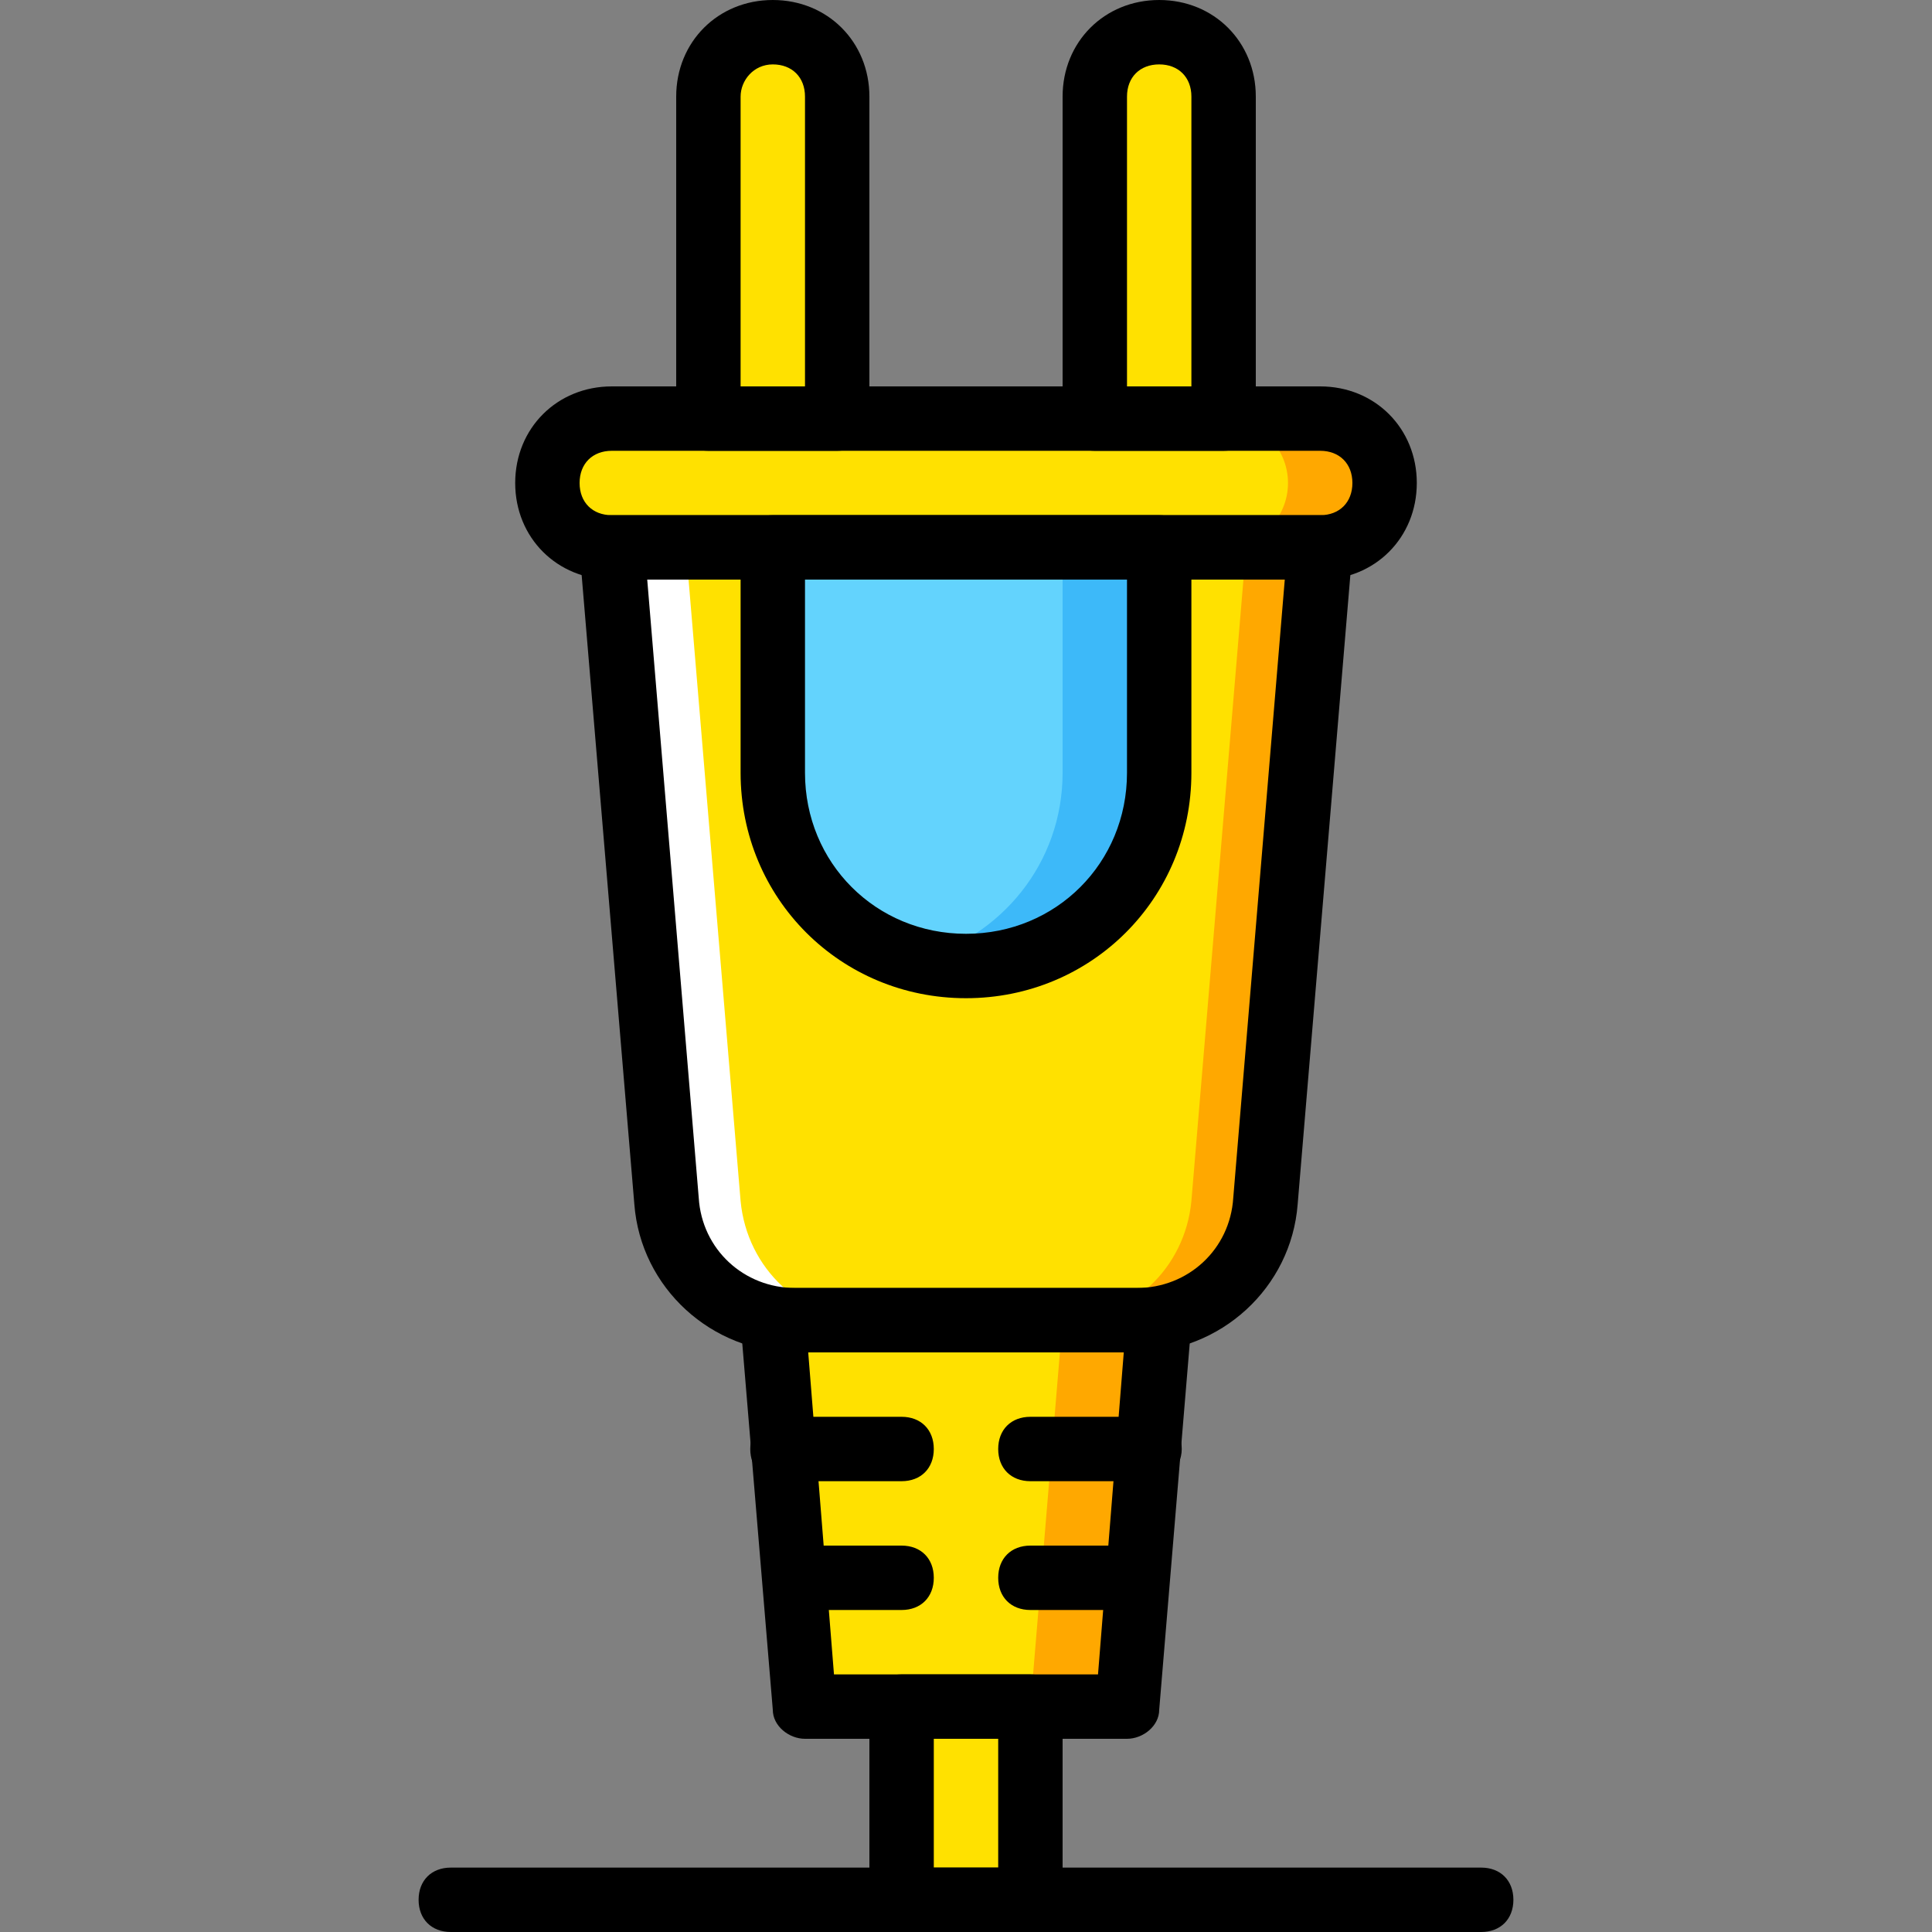 <?xml version="1.0" encoding="iso-8859-1"?>
<!-- Uploaded to: SVG Repo, www.svgrepo.com, Generator: SVG Repo Mixer Tools -->
<svg height="800px" width="800px" version="1.1" id="Layer_1" xmlns="http://www.w3.org/2000/svg" xmlns:xlink="http://www.w3.org/1999/xlink" 
	 viewBox="0 0 503.607 503.607" xml:space="preserve">
<rect x="0" y="0" width="503.607" height="503.607" fill="#808080" stroke="none"/>
<g transform="translate(1 1)">
	<g>
		<polygon style="fill:#FFE100;" points="234.016,494.213 267.59,494.213 267.59,443.852 234.016,443.852 		"/>
		<polygon style="fill:#FFE100;" points="292.77,443.852 208.836,443.852 200.443,343.131 301.164,343.131 		"/>
	</g>
	<polygon style="fill:#FFA800;" points="275.984,343.131 267.59,443.852 292.77,443.852 301.164,343.131 	"/>
	<g>
		<path style="fill:#FFE100;" d="M217.229,108.115h-33.574V24.18c0-9.233,7.554-16.787,16.787-16.787s16.787,7.554,16.787,16.787
			V108.115z"/>
		<path style="fill:#FFE100;" d="M317.951,108.115h-33.574V24.18c0-9.233,7.554-16.787,16.787-16.787s16.787,7.554,16.787,16.787
			V108.115z"/>
		<path style="fill:#FFE100;" d="M343.131,141.689H158.475c-9.233,0-16.787-7.554-16.787-16.787l0,0
			c0-9.233,7.554-16.787,16.787-16.787h184.656c9.233,0,16.787,7.554,16.787,16.787l0,0
			C359.918,134.134,352.364,141.689,343.131,141.689"/>
	</g>
	<path style="fill:#FFA800;" d="M343.131,108.115h-25.18c9.233,0,16.787,7.554,16.787,16.787s-7.554,16.787-16.787,16.787h25.18
		c9.233,0,16.787-7.554,16.787-16.787S352.364,108.115,343.131,108.115"/>
	<path style="fill:#FFE100;" d="M295.289,343.131h-88.97c-17.626,0-31.895-13.43-33.574-31.056l-14.269-170.387h184.656
		l-14.269,170.387C327.184,329.702,312.915,343.131,295.289,343.131"/>
	<path style="fill:#FFA800;" d="M323.826,141.689l-14.269,170.387c-1.679,17.626-15.948,31.056-33.574,31.056h25.18
		c17.626,0,31.895-13.43,33.574-31.056l14.269-170.387H323.826z"/>
	<path style="fill:#FFFFFF;" d="M177.78,141.689l14.269,170.387c1.679,17.626,15.948,31.056,33.574,31.056h-25.18
		c-17.626,0-31.895-13.43-33.574-31.056L152.6,141.689H177.78z"/>
	<path style="fill:#63D3FD;" d="M250.803,250.803L250.803,250.803c-27.698,0-50.361-22.662-50.361-50.361v-58.754h100.721v58.754
		C301.164,228.141,278.502,250.803,250.803,250.803"/>
	<path style="fill:#3DB9F9;" d="M275.984,141.689v58.754c0,23.502-15.948,42.807-37.77,48.682c4.197,0.839,8.393,1.679,12.59,1.679
		c27.698,0,50.361-22.662,50.361-50.361v-58.754H275.984z"/>
	<path d="M217.229,116.508h-33.574c-5.036,0-8.393-3.357-8.393-8.393V24.18c0-14.269,10.911-25.18,25.18-25.18
		s25.18,10.911,25.18,25.18v83.934C225.623,113.151,222.266,116.508,217.229,116.508z M192.049,99.721h16.787V24.18
		c0-5.036-3.357-8.393-8.393-8.393s-8.393,4.197-8.393,8.393V99.721z"/>
	<path d="M317.951,116.508h-33.574c-5.036,0-8.393-3.357-8.393-8.393V24.18c0-14.269,10.911-25.18,25.18-25.18
		s25.18,10.911,25.18,25.18v83.934C326.344,113.151,322.987,116.508,317.951,116.508z M292.77,99.721h16.787V24.18
		c0-5.036-3.357-8.393-8.393-8.393s-8.393,3.357-8.393,8.393V99.721z"/>
	<path d="M267.59,502.607h-33.574c-5.036,0-8.393-3.357-8.393-8.393v-50.361c0-5.036,3.357-8.393,8.393-8.393h33.574
		c5.036,0,8.393,3.357,8.393,8.393v50.361C275.984,499.249,272.626,502.607,267.59,502.607z M242.41,485.82h16.787v-33.574H242.41
		V485.82z"/>
	<path d="M234.016,385.098h-31.056c-5.036,0-8.393-3.357-8.393-8.393s3.357-8.393,8.393-8.393h31.056
		c5.036,0,8.393,3.357,8.393,8.393S239.052,385.098,234.016,385.098z"/>
	<path d="M298.646,385.098H267.59c-5.036,0-8.393-3.357-8.393-8.393s3.357-8.393,8.393-8.393h31.056
		c5.036,0,8.393,3.357,8.393,8.393S302.843,385.098,298.646,385.098z"/>
	<path d="M234.016,418.672h-27.698c-5.036,0-8.393-3.357-8.393-8.393c0-5.036,3.357-8.393,8.393-8.393h27.698
		c5.036,0,8.393,3.357,8.393,8.393C242.41,415.315,239.052,418.672,234.016,418.672z"/>
	<path d="M295.289,418.672H267.59c-5.036,0-8.393-3.357-8.393-8.393c0-5.036,3.357-8.393,8.393-8.393h27.698
		c5.036,0,8.393,3.357,8.393,8.393C303.682,415.315,300.325,418.672,295.289,418.672z"/>
	<path d="M292.77,452.246h-83.934c-4.197,0-8.393-3.357-8.393-7.554l-8.393-100.721c0-2.518,0.839-5.036,2.518-6.715
		c1.679-1.679,3.357-2.518,5.875-2.518h100.721c2.518,0,4.197,0.839,5.875,2.518c1.679,1.679,2.518,4.197,2.518,6.715
		l-8.393,100.721C301.164,448.888,296.967,452.246,292.77,452.246z M216.39,435.459h68.826l6.715-83.934h-82.256L216.39,435.459z"/>
	<path d="M343.131,150.082H158.475c-14.269,0-25.18-10.911-25.18-25.18s10.911-25.18,25.18-25.18h184.656
		c14.269,0,25.18,10.911,25.18,25.18S357.4,150.082,343.131,150.082z M158.475,116.508c-5.036,0-8.393,3.357-8.393,8.393
		c0,5.036,3.357,8.393,8.393,8.393h184.656c5.036,0,8.393-3.357,8.393-8.393c0-5.036-3.357-8.393-8.393-8.393H158.475z"/>
	<path d="M295.289,351.525h-88.97c-21.823,0-40.289-16.787-41.967-38.61l-14.269-170.387c0-2.518,0.839-5.036,2.518-6.715
		c1.679-1.679,3.357-2.518,5.875-2.518h184.656c2.518,0,4.197,0.839,5.875,2.518c1.679,1.679,2.518,4.197,2.518,6.715
		l-14.269,170.387C335.577,334.738,317.111,351.525,295.289,351.525z M167.708,150.082l13.43,161.154
		c0.839,13.43,11.751,23.502,25.18,23.502h88.97c13.43,0,24.341-10.072,25.18-23.502l13.43-161.154H167.708z"/>
	<path d="M250.803,259.197c-32.734,0-58.754-26.02-58.754-58.754v-58.754c0-5.036,3.357-8.393,8.393-8.393h100.721
		c5.036,0,8.393,3.357,8.393,8.393v58.754C309.557,233.177,283.538,259.197,250.803,259.197z M208.836,150.082v50.361
		c0,23.502,18.466,41.967,41.967,41.967s41.967-18.466,41.967-41.967v-50.361H208.836z"/>
	<path d="M385.098,502.607h-268.59c-5.036,0-8.393-3.357-8.393-8.393c0-5.036,3.357-8.393,8.393-8.393h268.59
		c5.036,0,8.393,3.357,8.393,8.393C393.492,499.249,390.134,502.607,385.098,502.607z"/>
</g>
</svg>